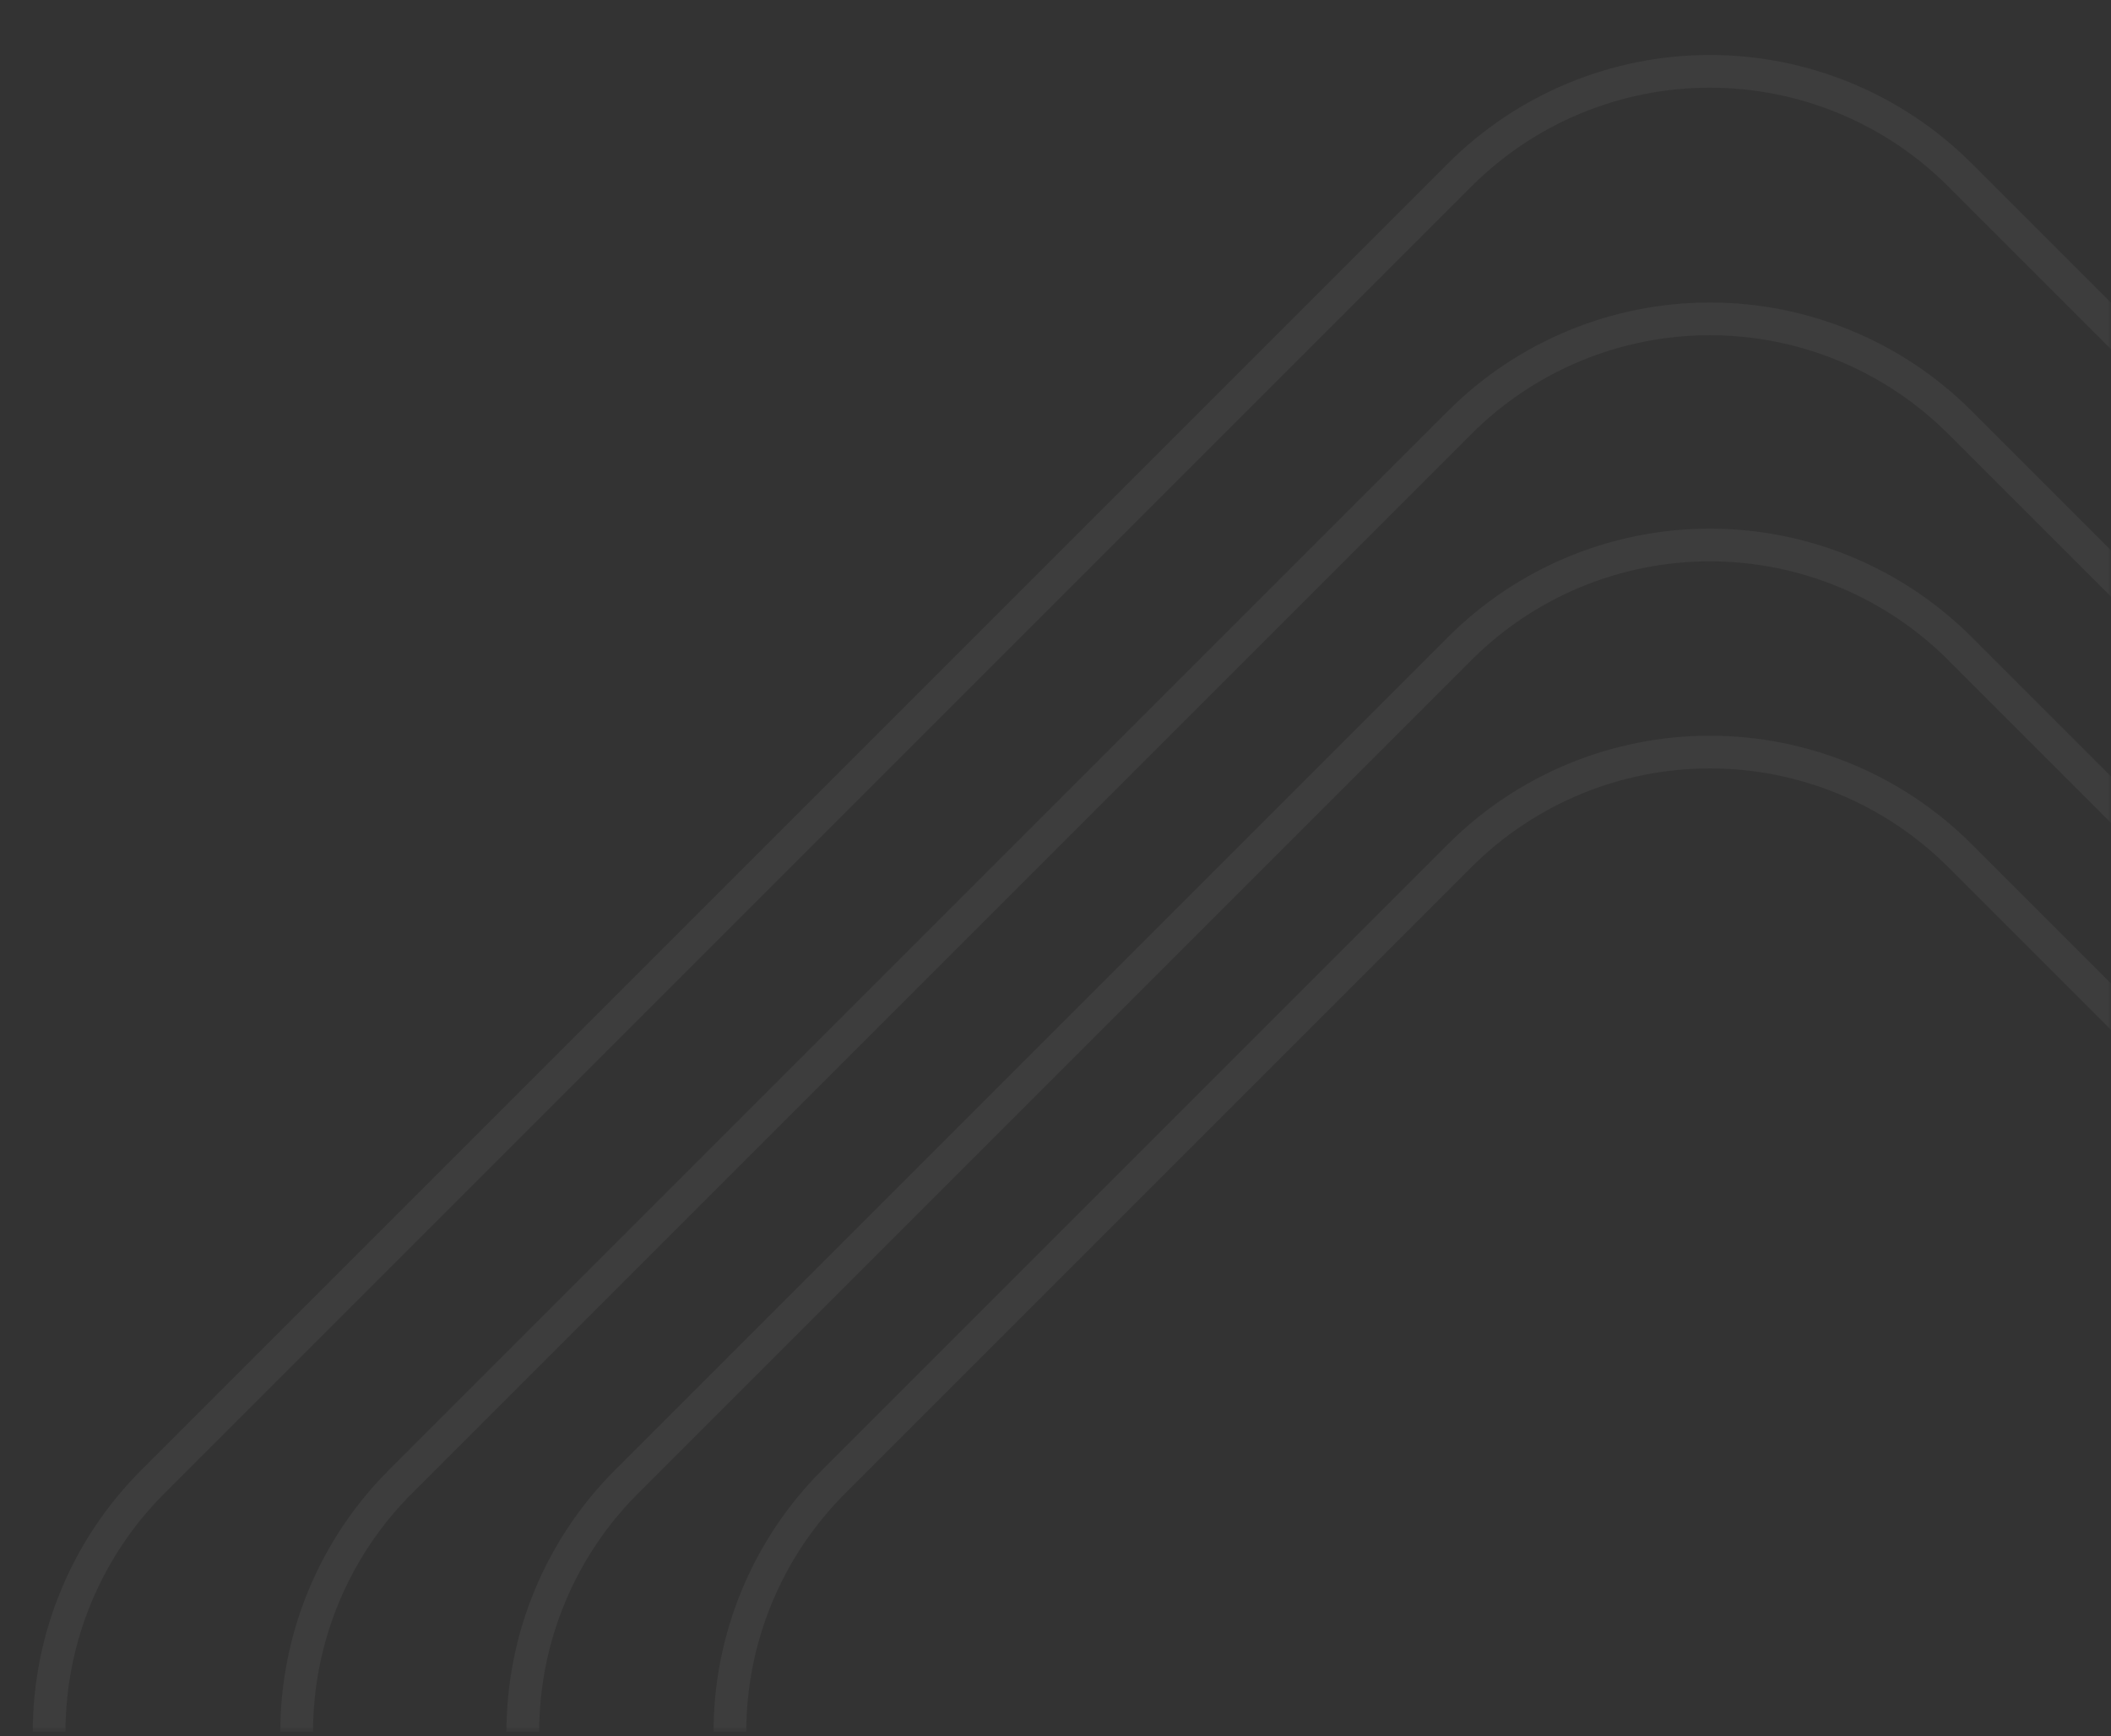 <svg width="321" height="264" viewBox="0 0 321 264" fill="none" xmlns="http://www.w3.org/2000/svg">
<rect x="0" y="0" width="321" height="264" fill="#333333" stroke="none"/>
<g clip-path="url(#clip0_108_494)">
<mask id="mask0_108_494" style="mask-type:luminance" maskUnits="userSpaceOnUse" x="0" y="0" width="321" height="264">
<path d="M321 0H0V263.374H321V0Z" fill="white"/>
</mask>
<g mask="url(#mask0_108_494)">
<g opacity="0.5">
<g opacity="0.09">
<path d="M296.279 131.901C291.518 127.131 285.863 123.347 279.638 120.765C273.413 118.183 266.739 116.854 260 116.854C253.261 116.854 246.587 118.183 240.362 120.765C234.137 123.347 228.482 127.131 223.721 131.901L128.528 227.095C123.758 231.856 119.974 237.511 117.392 243.736C114.81 249.961 113.481 256.634 113.481 263.373C113.481 270.113 114.81 276.786 117.392 283.011C119.974 289.236 123.758 294.891 128.528 299.652L223.721 394.846C228.482 399.615 234.137 403.4 240.362 405.981C246.588 408.563 253.261 409.892 260 409.892C266.739 409.892 273.412 408.563 279.638 405.981C285.863 403.4 291.518 399.615 296.279 394.846L391.472 299.652C396.242 294.891 400.026 289.236 402.608 283.011C405.19 276.786 406.519 270.113 406.519 263.373C406.519 256.634 405.19 249.961 402.608 243.736C400.026 237.511 396.242 231.856 391.472 227.095L296.279 131.901ZM299.814 128.366L395.008 223.559C405.567 234.119 411.5 248.44 411.5 263.373C411.5 278.307 405.567 292.628 395.008 303.188L299.814 398.381C289.255 408.941 274.933 414.873 260 414.873C245.067 414.873 230.745 408.941 220.186 398.381L124.992 303.188C114.433 292.628 108.5 278.307 108.5 263.373C108.5 248.44 114.433 234.119 124.992 223.559L220.186 128.366C230.745 117.806 245.067 111.874 260 111.874C274.933 111.874 289.255 117.806 299.814 128.366Z" fill="white"/>
</g>
<g opacity="0.09">
<path d="M296.279 100.411C291.518 95.641 285.863 91.857 279.638 89.275C273.413 86.693 266.739 85.364 260 85.364C253.261 85.364 246.587 86.693 240.362 89.275C234.137 91.857 228.482 95.641 223.721 100.411L97.038 227.094C92.268 231.855 88.484 237.51 85.903 243.735C83.321 249.961 81.992 256.634 81.992 263.373C81.992 270.112 83.321 276.785 85.903 283.011C88.484 289.236 92.268 294.891 97.038 299.652L223.721 426.335C228.482 431.105 234.137 434.889 240.362 437.47C246.588 440.052 253.261 441.381 260 441.381C266.739 441.381 273.412 440.052 279.638 437.47C285.863 434.889 291.518 431.105 296.279 426.335L422.962 299.652C427.732 294.891 431.516 289.236 434.098 283.011C436.68 276.786 438.009 270.112 438.009 263.373C438.009 256.634 436.68 249.961 434.098 243.735C431.516 237.51 427.732 231.855 422.962 227.094L296.279 100.411ZM299.814 96.876L426.497 223.559C431.726 228.787 435.873 234.994 438.703 241.826C441.533 248.657 442.989 255.979 442.989 263.373C442.989 270.767 441.533 278.089 438.703 284.92C435.873 291.752 431.726 297.959 426.497 303.187L299.814 429.871C294.586 435.099 288.379 439.246 281.547 442.076C274.716 444.906 267.394 446.362 260 446.362C252.606 446.362 245.284 444.906 238.453 442.076C231.621 439.246 225.414 435.099 220.186 429.871L93.502 303.187C88.274 297.959 84.126 291.752 81.297 284.92C78.467 278.089 77.011 270.767 77.011 263.373C77.011 255.979 78.467 248.657 81.297 241.826C84.127 234.994 88.274 228.787 93.502 223.559L220.186 96.876C230.745 86.316 245.067 80.384 260 80.384C274.933 80.384 289.255 86.316 299.814 96.876Z" fill="white"/>
</g>
<g opacity="0.09">
<path d="M296.279 66.026C291.518 61.256 285.863 57.472 279.638 54.89C273.413 52.308 266.739 50.979 260 50.979C253.261 50.979 246.587 52.308 240.362 54.89C234.137 57.472 228.482 61.256 223.721 66.026L62.653 227.094C57.883 231.855 54.098 237.51 51.516 243.736C48.934 249.961 47.605 256.634 47.605 263.374C47.604 270.113 48.933 276.787 51.515 283.012C54.097 289.238 57.881 294.893 62.651 299.654L223.719 460.722C228.48 465.493 234.135 469.277 240.361 471.86C246.587 474.442 253.26 475.771 260 475.771C266.74 475.771 273.413 474.442 279.639 471.86C285.865 469.277 291.52 465.493 296.281 460.722L457.349 299.654C462.119 294.893 465.903 289.238 468.485 283.012C471.067 276.787 472.396 270.113 472.396 263.374C472.396 256.634 471.066 249.961 468.484 243.736C465.902 237.51 462.117 231.855 457.347 227.094L296.279 66.026ZM299.814 62.491L460.883 223.559C466.112 228.787 470.26 234.994 473.09 241.826C475.92 248.657 477.376 255.979 477.376 263.374C477.377 270.768 475.92 278.09 473.091 284.922C470.261 291.754 466.113 297.961 460.885 303.19L299.816 464.258C294.588 469.487 288.381 473.635 281.549 476.465C274.717 479.295 267.395 480.752 260 480.752C252.605 480.752 245.283 479.295 238.451 476.465C231.619 473.635 225.412 469.487 220.184 464.258L59.115 303.19C53.886 297.961 49.739 291.754 46.909 284.922C44.08 278.09 42.623 270.768 42.624 263.374C42.624 255.979 44.081 248.657 46.91 241.826C49.74 234.994 53.888 228.787 59.117 223.559L220.186 62.491C230.745 51.931 245.067 45.999 260 45.999C274.933 45.999 289.255 51.931 299.814 62.491Z" fill="white"/>
</g>
<g opacity="0.09">
<path d="M296.279 28.383C291.518 23.613 285.863 19.829 279.638 17.247C273.413 14.665 266.739 13.336 260 13.336C253.261 13.336 246.587 14.665 240.362 17.247C234.137 19.829 228.482 23.613 223.721 28.383L25.01 227.094C20.24 231.855 16.456 237.51 13.874 243.735C11.292 249.96 9.963 256.634 9.963 263.373C9.963 270.112 11.292 276.786 13.874 283.011C16.456 289.236 20.24 294.891 25.01 299.652L223.721 498.363C228.482 503.133 234.137 506.917 240.362 509.499C246.587 512.081 253.261 513.411 260 513.411C266.739 513.411 273.413 512.081 279.638 509.499C285.863 506.917 291.518 503.133 296.279 498.363L494.99 299.652C499.76 294.891 503.544 289.236 506.126 283.011C508.708 276.786 510.037 270.112 510.037 263.373C510.037 256.634 508.708 249.961 506.126 243.735C503.544 237.51 499.76 231.855 494.99 227.094L296.279 28.383ZM299.814 24.848L498.525 223.559C509.085 234.118 515.017 248.44 515.017 263.373C515.017 278.306 509.085 292.628 498.525 303.187L299.814 501.899C289.255 512.458 274.933 518.39 260 518.39C245.067 518.39 230.745 512.458 220.186 501.899L21.474 303.187C10.915 292.628 4.983 278.306 4.983 263.373C4.983 248.44 10.915 234.118 21.474 223.559L220.186 24.848C230.745 14.288 245.067 8.356 260 8.356C274.933 8.356 289.255 14.288 299.814 24.848Z" fill="white"/>
</g>
</g>
</g>
</g>
<defs>
<clipPath id="clip0_108_494">
<rect width="321" height="263.374" fill="white"/>
</clipPath>
</defs>
</svg>
